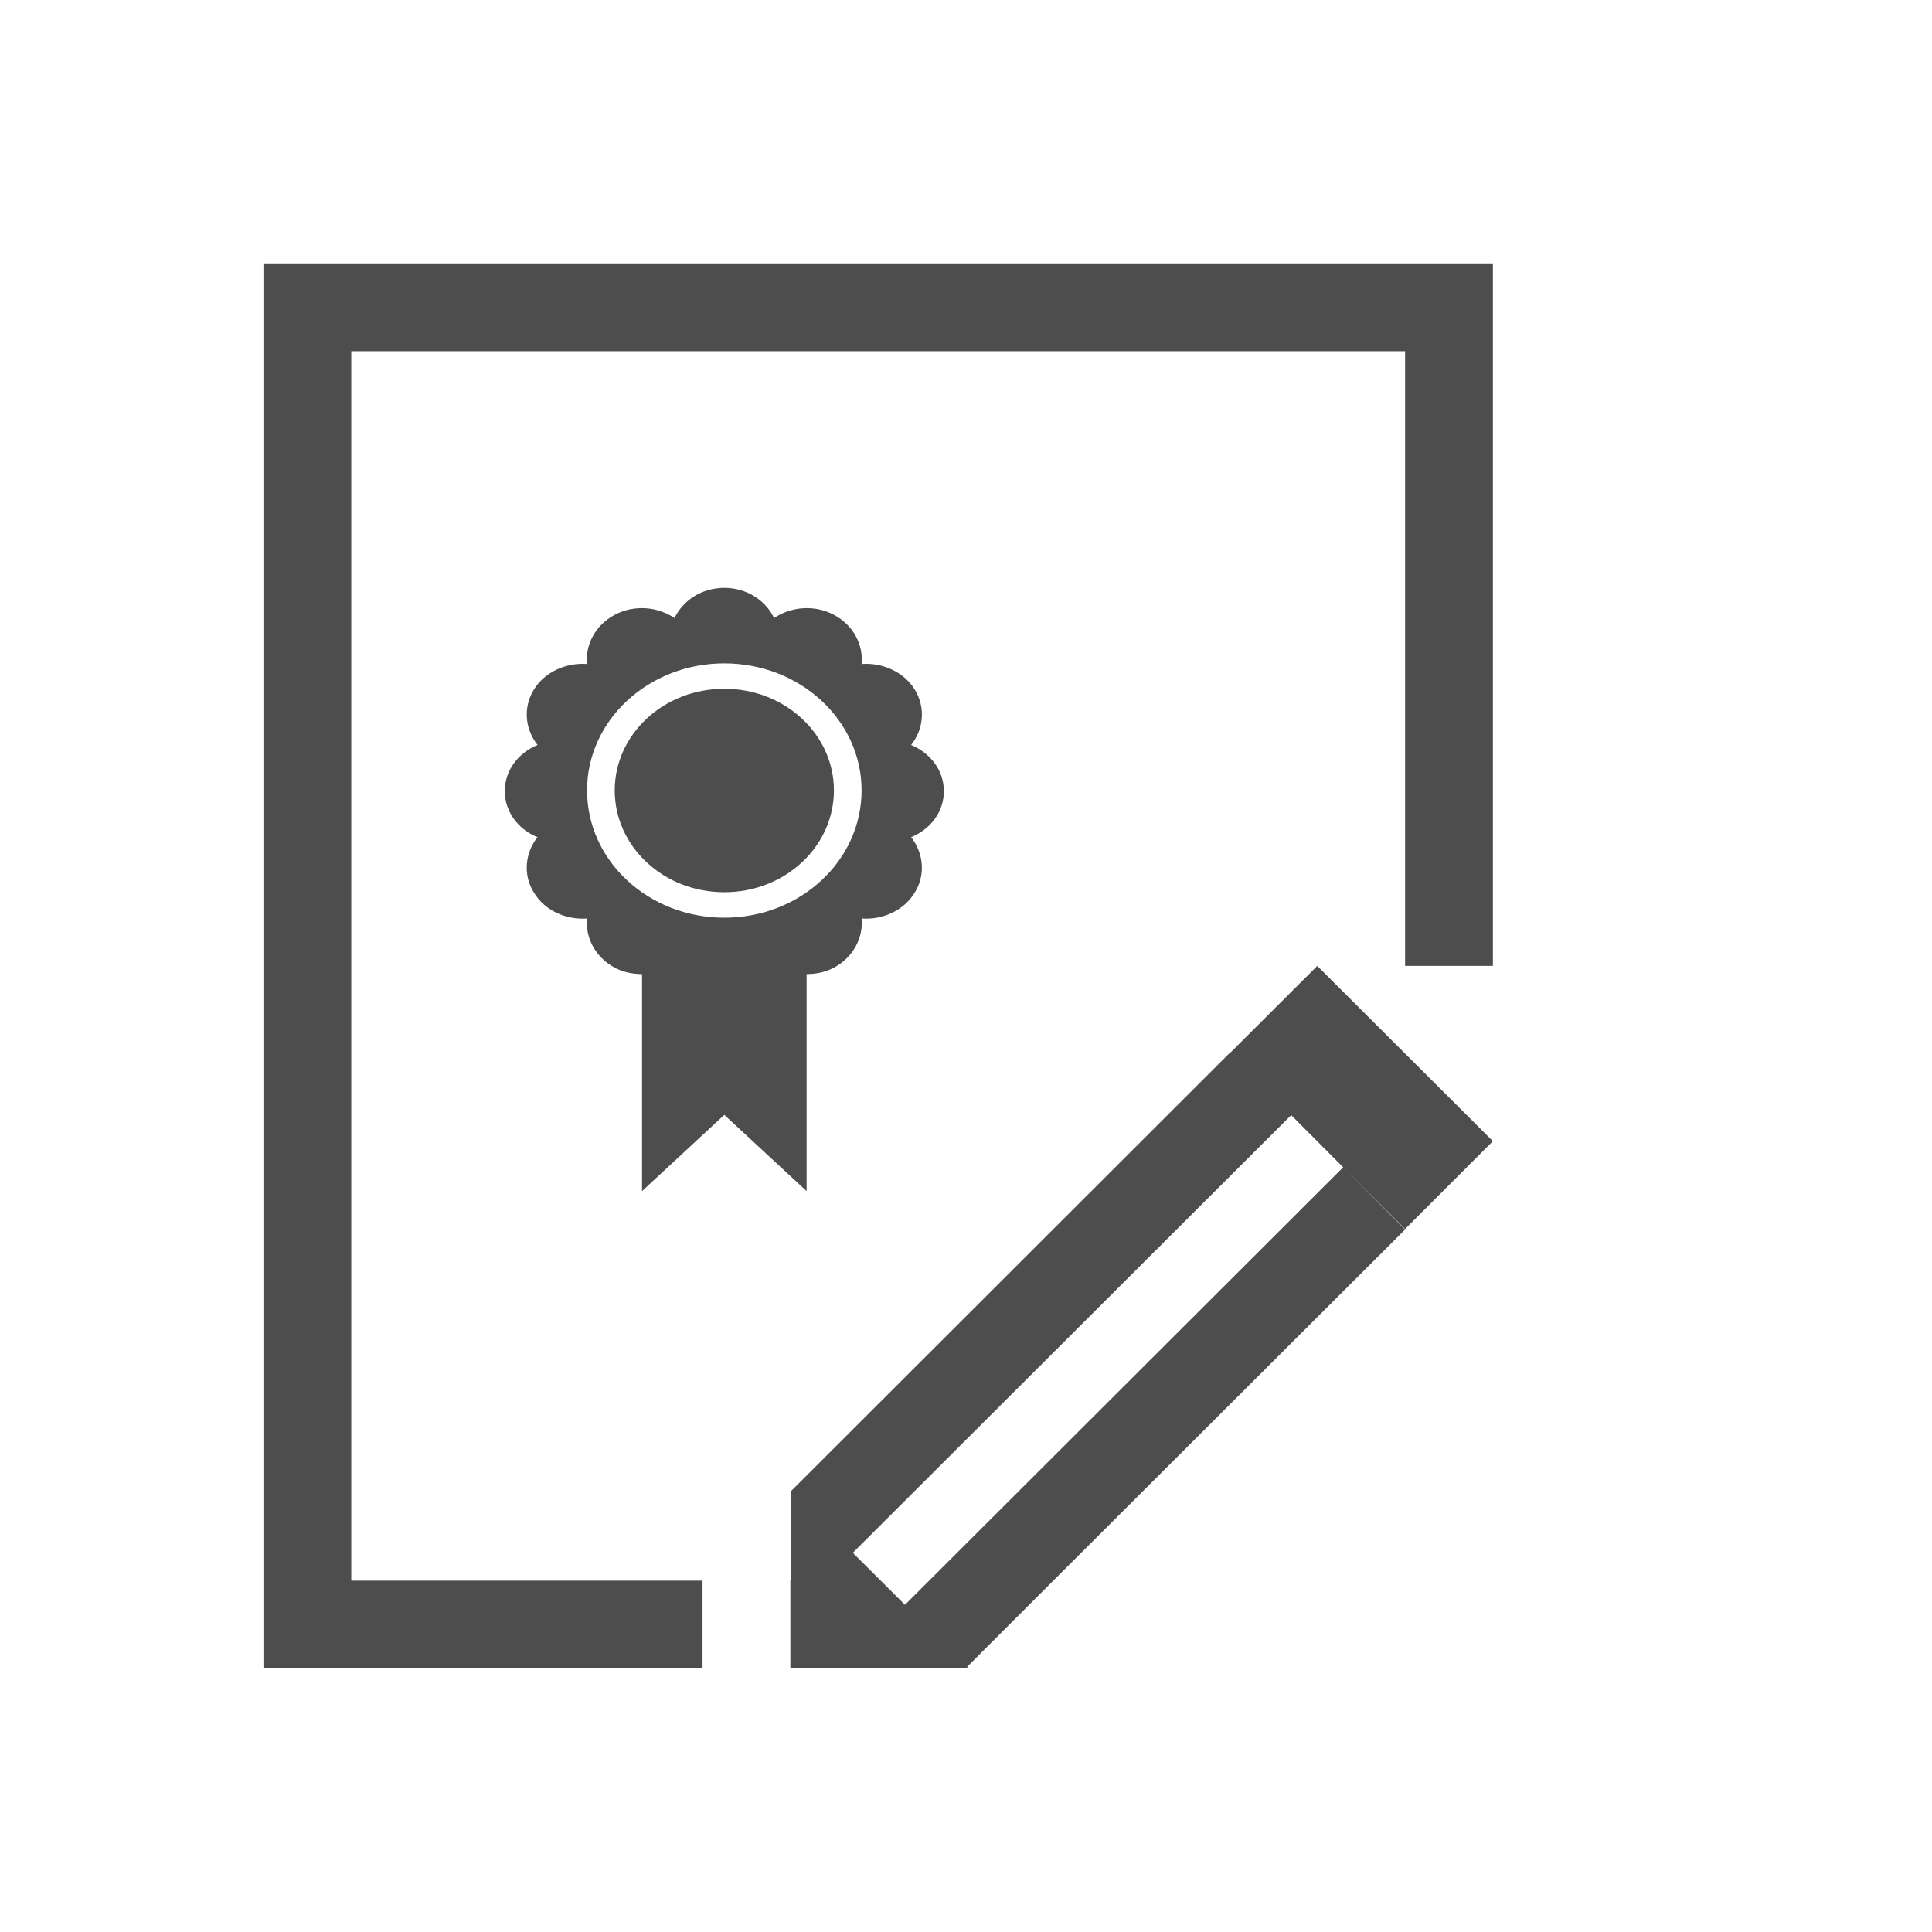 <?xml version="1.0" encoding="UTF-8" standalone="no"?>
<!-- Created with Inkscape (http://www.inkscape.org/) -->

<svg
   xmlns:dc="http://purl.org/dc/elements/1.1/"
   xmlns:cc="http://creativecommons.org/ns#"
   xmlns:rdf="http://www.w3.org/1999/02/22-rdf-syntax-ns#"
   xmlns:svg="http://www.w3.org/2000/svg"
   xmlns="http://www.w3.org/2000/svg"
   xmlns:sodipodi="http://sodipodi.sourceforge.net/DTD/sodipodi-0.dtd"
   xmlns:inkscape="http://www.inkscape.org/namespaces/inkscape"
   width="22"
   height="22"
   id="svg3049"
   version="1.1"
   inkscape:version="0.48.5 r10040"
   sodipodi:docname="view-certificate-sign.svg"
   inkscape:export-filename="/home/uri/.kde/share/icons/NITRUX-KDE/16x16/actions/view-right-new.png"
   inkscape:export-xdpi="30"
   inkscape:export-ydpi="30">
  <defs
     id="defs3051" />
  <sodipodi:namedview
     id="base"
     pagecolor="#ffffff"
     bordercolor="#666666"
     borderopacity="1.0"
     inkscape:pageopacity="0.0"
     inkscape:pageshadow="2"
     inkscape:zoom="17.598537"
     inkscape:cx="-21.798316"
     inkscape:cy="11.062393"
     inkscape:document-units="px"
     inkscape:current-layer="layer1"
     showgrid="true"
     fit-margin-top="0"
     fit-margin-left="0"
     fit-margin-right="0"
     fit-margin-bottom="0"
     inkscape:window-width="1920"
     inkscape:window-height="1031"
     inkscape:window-x="-4"
     inkscape:window-y="32"
     inkscape:window-maximized="1"
     inkscape:showpageshadow="false"
     borderlayer="true">
    <sodipodi:guide
       position="2,20"
       orientation="18,0"
       id="guide4067" />
    <sodipodi:guide
       position="2,2"
       orientation="0,18"
       id="guide4069" />
    <sodipodi:guide
       position="20,2"
       orientation="-18,0"
       id="guide4071" />
    <sodipodi:guide
       position="20,20"
       orientation="0,-18"
       id="guide4073" />
    <sodipodi:guide
       position="3,19"
       orientation="16,0"
       id="guide4077" />
    <sodipodi:guide
       position="3,3"
       orientation="0,16"
       id="guide4079" />
    <sodipodi:guide
       position="19,3"
       orientation="-16,0"
       id="guide4081" />
    <sodipodi:guide
       position="19,19"
       orientation="0,-16"
       id="guide4083" />
    <inkscape:grid
       type="xygrid"
       id="grid4085" />
  </sodipodi:namedview>
  <g
     inkscape:label="Capa 1"
     inkscape:groupmode="layer"
     id="layer1"
     transform="translate(-421.714,-525.791)">
    <path
       inkscape:connector-curvature="0"
       style="fill:#4d4d4d;fill-opacity:1"
       d="m 429.962,532.485 c -0.253,0 -0.469,0.139 -0.567,0.344 -0.194,-0.132 -0.461,-0.154 -0.681,-0.037 -0.22,0.117 -0.337,0.34 -0.315,0.56 -0.234,-0.018 -0.48,0.088 -0.604,0.289 -0.128,0.205 -0.102,0.454 0.04,0.633 -0.22,0.091 -0.373,0.289 -0.373,0.527 0,0.234 0.154,0.436 0.373,0.523 -0.143,0.179 -0.168,0.432 -0.04,0.633 0.124,0.205 0.37,0.311 0.604,0.293 -0.022,0.216 0.095,0.443 0.315,0.56 0.095,0.051 0.205,0.073 0.311,0.073 l 0,2.471 0.937,-0.868 0.937,0.868 0,-2.471 c 0.106,0 0.216,-0.022 0.311,-0.073 0.22,-0.117 0.337,-0.344 0.315,-0.56 0.234,0.018 0.48,-0.088 0.604,-0.293 0.128,-0.201 0.102,-0.454 -0.04,-0.633 0.22,-0.088 0.373,-0.289 0.373,-0.523 0,-0.238 -0.154,-0.436 -0.373,-0.527 0.143,-0.179 0.168,-0.428 0.04,-0.633 -0.124,-0.201 -0.37,-0.307 -0.604,-0.289 0.022,-0.22 -0.095,-0.443 -0.315,-0.56 -0.22,-0.117 -0.487,-0.095 -0.681,0.037 -0.099,-0.205 -0.315,-0.344 -0.567,-0.344 z m 0,0.86 c 0.864,0 1.563,0.648 1.563,1.446 0,0.802 -0.699,1.45 -1.563,1.45 -0.864,0 -1.563,-0.648 -1.563,-1.45 0,-0.798 0.699,-1.446 1.563,-1.446 z m 0,0.289 c -0.692,0 -1.248,0.52 -1.248,1.157 0,0.641 0.556,1.16 1.248,1.16 0.692,0 1.248,-0.52 1.248,-1.16 0,-0.637 -0.556,-1.157 -1.248,-1.157 z"
       id="path10" />
    <path
       style="fill:#4d4d4d;fill-opacity:1;stroke:none"
       d="m 424.714,528.79 0,1 0,14 0,1 5,0 0,-1 -4,0 0,-14 12,0 0,7 1,0 0,-8 -14,0 z m 12,8 -0.996,0.994 -0.004,0 -5,4.994 0.008,0.01 -0.004,1.002 -0.004,0 0,0.99 0,0.01 2,0 0.006,-0.01 0.004,0 0.01,0 -0.006,-0.01 0.986,-0.986 4,-3.992 -0.705,-0.709 -4.99,4.982 -0.594,-0.592 4.992,-4.984 0.592,0.594 0.705,0.703 1,-1 -2,-1.996 z"
       id="rect4139-4"
       inkscape:connector-curvature="0" />
  </g>
</svg>
